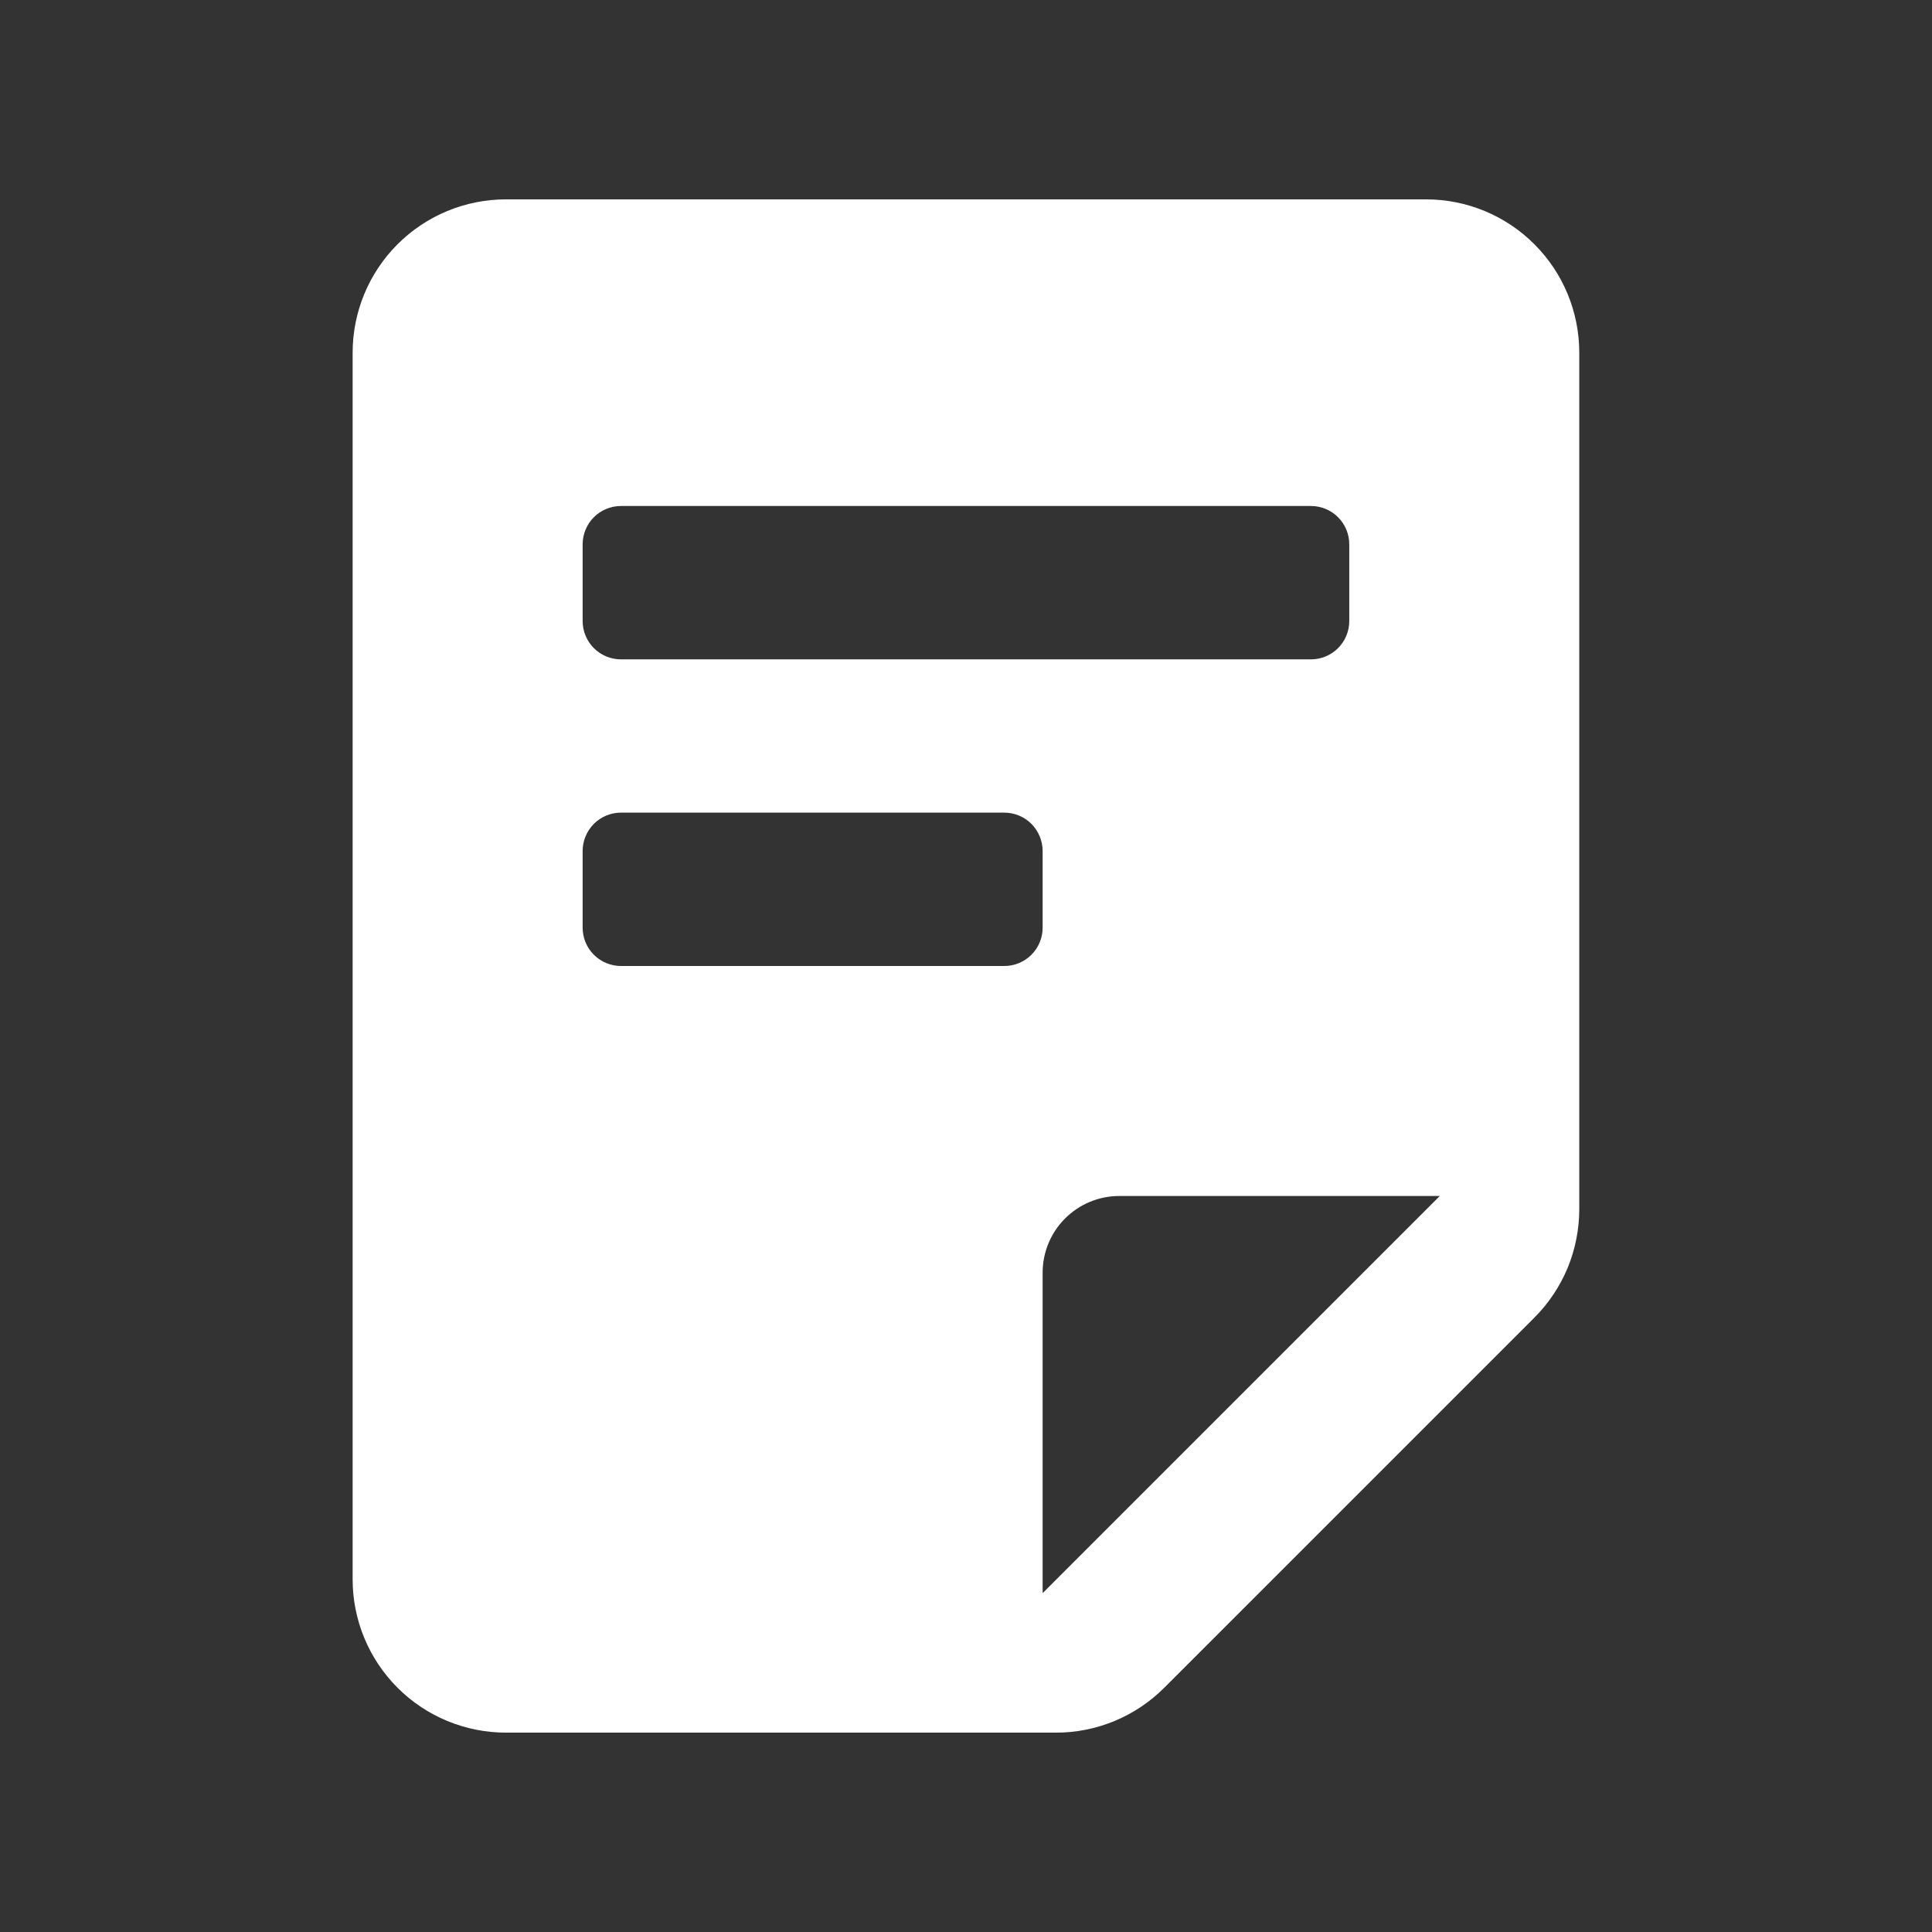 <svg width="21" height="21" viewBox="0 0 21 21" fill="none" xmlns="http://www.w3.org/2000/svg">
<rect x="0" y="0" width="21" height="21" fill="#333333" stroke="none"/>
<path d="M15.5 2.167H5.5C5.058 2.167 4.634 2.342 4.321 2.655C4.009 2.967 3.833 3.391 3.833 3.833V17.167C3.833 17.609 4.009 18.033 4.321 18.345C4.634 18.658 5.058 18.833 5.5 18.833H11.475C11.695 18.834 11.912 18.79 12.116 18.706C12.319 18.621 12.503 18.498 12.658 18.342L16.675 14.325C16.831 14.17 16.954 13.986 17.039 13.783C17.123 13.579 17.166 13.362 17.166 13.142V3.833C17.166 3.391 16.991 2.967 16.678 2.655C16.366 2.342 15.942 2.167 15.5 2.167ZM6.333 5.917C6.333 5.806 6.377 5.7 6.455 5.622C6.533 5.544 6.639 5.5 6.75 5.5H14.25C14.36 5.5 14.466 5.544 14.544 5.622C14.622 5.7 14.666 5.806 14.666 5.917V6.75C14.666 6.861 14.622 6.967 14.544 7.045C14.466 7.123 14.36 7.167 14.25 7.167H6.75C6.639 7.167 6.533 7.123 6.455 7.045C6.377 6.967 6.333 6.861 6.333 6.75V5.917ZM10.916 10.5H6.75C6.639 10.5 6.533 10.456 6.455 10.378C6.377 10.3 6.333 10.194 6.333 10.083V9.25C6.333 9.14 6.377 9.034 6.455 8.955C6.533 8.877 6.639 8.833 6.75 8.833H10.916C11.027 8.833 11.133 8.877 11.211 8.955C11.289 9.034 11.333 9.14 11.333 9.25V10.083C11.333 10.194 11.289 10.3 11.211 10.378C11.133 10.456 11.027 10.5 10.916 10.5ZM11.333 17.317V13.833C11.333 13.612 11.421 13.4 11.577 13.244C11.733 13.088 11.945 13 12.166 13H15.65L11.333 17.317Z" fill="white"/>
</svg>
